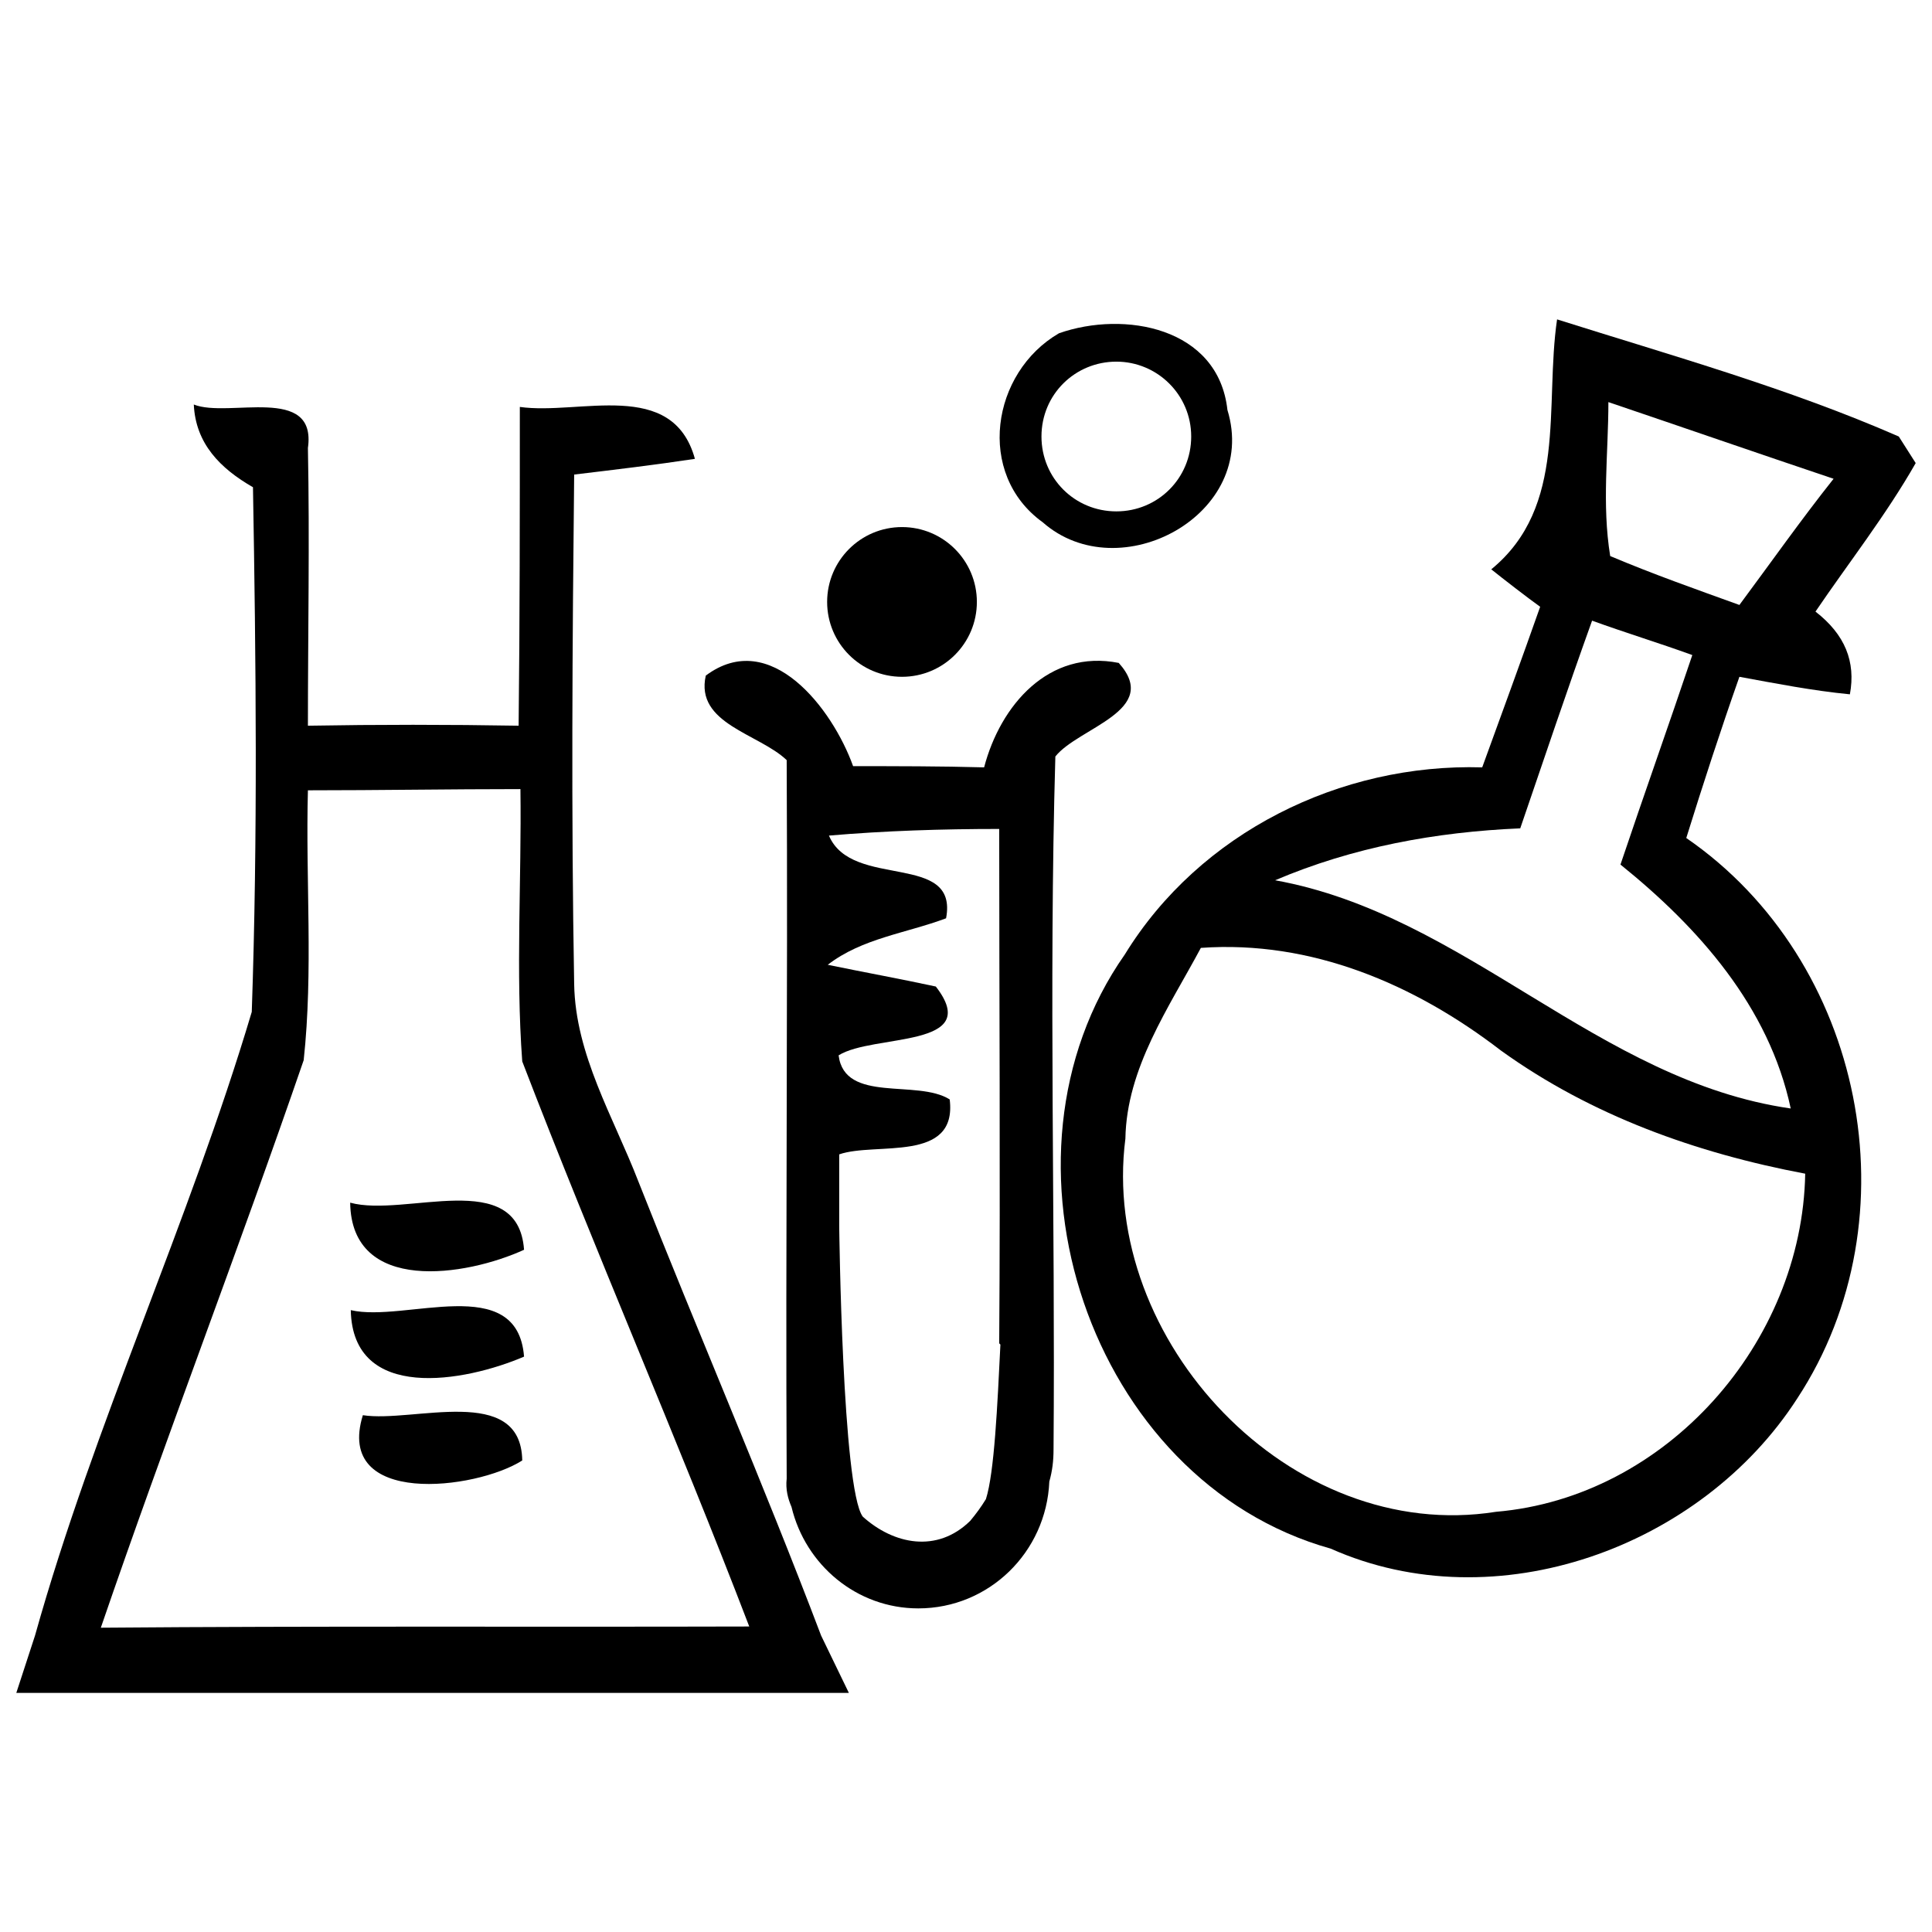 <?xml version="1.0" encoding="utf-8"?>
<!-- Generator: Adobe Illustrator 25.3.0, SVG Export Plug-In . SVG Version: 6.00 Build 0)  -->
<svg version="1.1" id="Capa_1" xmlns="http://www.w3.org/2000/svg" xmlns:xlink="http://www.w3.org/1999/xlink" x="0px" y="0px"
	 width="32px" height="32px" viewBox="0 0 32 32" style="enable-background:new 0 0 32 32;" xml:space="preserve">
<g>
	<path d="M5.8,19.92c0.02,1.52,1.92,1.22,2.88,0.78C8.58,19.32,6.71,20.17,5.8,19.92z"/>
	<path d="M5.81,21.7c0.03,1.53,1.89,1.19,2.87,0.77C8.57,21.06,6.71,21.91,5.81,21.7z"/>
	<path d="M6.01,23.44c-0.47,1.52,1.87,1.24,2.64,0.75C8.63,22.91,6.84,23.57,6.01,23.44z"/>
	<path d="M27.93,13.88c0.28-0.9,0.57-1.79,0.88-2.67c0.6,0.11,1.21,0.23,1.83,0.29c0.1-0.54-0.08-0.99-0.57-1.37
		c0.55-0.81,1.17-1.6,1.66-2.46c-0.07-0.11-0.21-0.33-0.28-0.44c-1.83-0.8-3.76-1.34-5.66-1.94c-0.21,1.43,0.18,3.1-1.09,4.14
		c0.2,0.16,0.6,0.47,0.81,0.62c-0.31,0.88-0.64,1.78-0.96,2.66c-2.35-0.07-4.68,1.08-5.92,3.1c-2.36,3.36-0.59,8.72,3.41,9.84
		c2.74,1.22,6.14-0.02,7.73-2.49C31.73,20.17,30.88,15.91,27.93,13.88z M26.64,6.66c1.24,0.42,2.48,0.85,3.73,1.27
		c-0.54,0.68-1.04,1.39-1.56,2.09c-0.72-0.26-1.43-0.51-2.14-0.81C26.53,8.35,26.64,7.5,26.64,6.66z M24.78,25.04
		c-3.41,0.54-6.57-2.84-6.14-6.18c0.02-1.17,0.72-2.17,1.25-3.16c1.83-0.13,3.54,0.6,4.97,1.7c1.5,1.08,3.24,1.7,5.04,2.04
		C29.85,22.24,27.6,24.8,24.78,25.04z M21.12,14.58c1.29-0.55,2.66-0.8,4.06-0.86c0.39-1.14,0.78-2.3,1.19-3.44
		c0.55,0.2,1.11,0.37,1.66,0.57c-0.39,1.16-0.8,2.31-1.19,3.47c1.29,1.04,2.46,2.35,2.82,4.04C26.46,17.9,24.28,15.15,21.12,14.58z"
		/>
	<path d="M13.6,27.09c-0.96-2.53-2.04-5.02-3.03-7.53c-0.41-1.06-1.04-2.09-1.06-3.26c-0.05-2.82-0.03-5.64,0-8.44
		c0.67-0.08,1.34-0.16,2-0.26c-0.37-1.34-1.91-0.72-2.9-0.86c0,1.76,0,3.52-0.02,5.28C7.43,12,6.25,12,5.1,12.02
		c0-1.53,0.03-3.06,0-4.6c0.15-1.06-1.32-0.49-1.89-0.72c0.03,0.65,0.44,1.06,0.98,1.37c0.05,2.88,0.08,5.79-0.02,8.69
		c-1.04,3.49-2.61,6.83-3.59,10.33l0,0l-0.31,0.95h13.79L13.6,27.09L13.6,27.09z M1.67,26.96c1.08-3.15,2.28-6.26,3.36-9.4
		c0.16-1.48,0.03-2.98,0.07-4.47c1.17,0,2.35-0.02,3.52-0.02c0.02,1.5-0.08,3.02,0.03,4.51c1.21,3.15,2.56,6.23,3.76,9.36
		C8.84,26.95,5.26,26.93,1.67,26.96z"/>
	<path d="M18.53,10.98c-1.16-0.23-1.96,0.7-2.23,1.73c-0.72-0.02-1.45-0.02-2.17-0.02c-0.34-0.95-1.37-2.3-2.44-1.5
		c-0.18,0.8,0.88,0.96,1.34,1.4c0.02,3.96-0.02,7.94,0,11.9c-0.02,0.18,0.02,0.33,0.08,0.47c0.23,0.96,1.08,1.68,2.1,1.68
		c1.17,0,2.12-0.93,2.17-2.1c0.05-0.18,0.07-0.34,0.07-0.54c0.03-3.81-0.08-7.64,0.03-11.47C17.86,12.05,19.24,11.77,18.53,10.98z
		 M16.33,24.83c-0.08,0.13-0.16,0.24-0.26,0.36c-0.55,0.54-1.27,0.39-1.78-0.07c-0.34-0.46-0.39-4.81-0.39-4.81v-0.08l0,0
		c0-0.37,0-0.73,0-1.11c0.6-0.21,1.96,0.15,1.83-0.91c-0.54-0.34-1.74,0.07-1.84-0.73c0.57-0.36,2.41-0.11,1.61-1.14
		c-0.6-0.13-1.21-0.24-1.79-0.36c0.57-0.44,1.29-0.52,1.96-0.77c0.21-1.11-1.56-0.47-1.94-1.37c0.93-0.08,1.87-0.11,2.82-0.11
		c0,2.84,0.02,5.69,0,8.52l0.02,0.02C16.52,23.28,16.47,24.39,16.33,24.83z"/>
	<circle cx="14.94" cy="9.97" r="1.24"/>
	<path d="M17.27,8.65c1.27,1.12,3.59-0.13,3.06-1.86c-0.15-1.37-1.71-1.65-2.79-1.27C16.42,6.17,16.16,7.85,17.27,8.65z M18.49,5.99
		c0.68,0,1.24,0.55,1.24,1.24s-0.55,1.24-1.24,1.24s-1.24-0.55-1.24-1.24C17.25,6.53,17.81,5.99,18.49,5.99z"/>
</g>
</svg>
